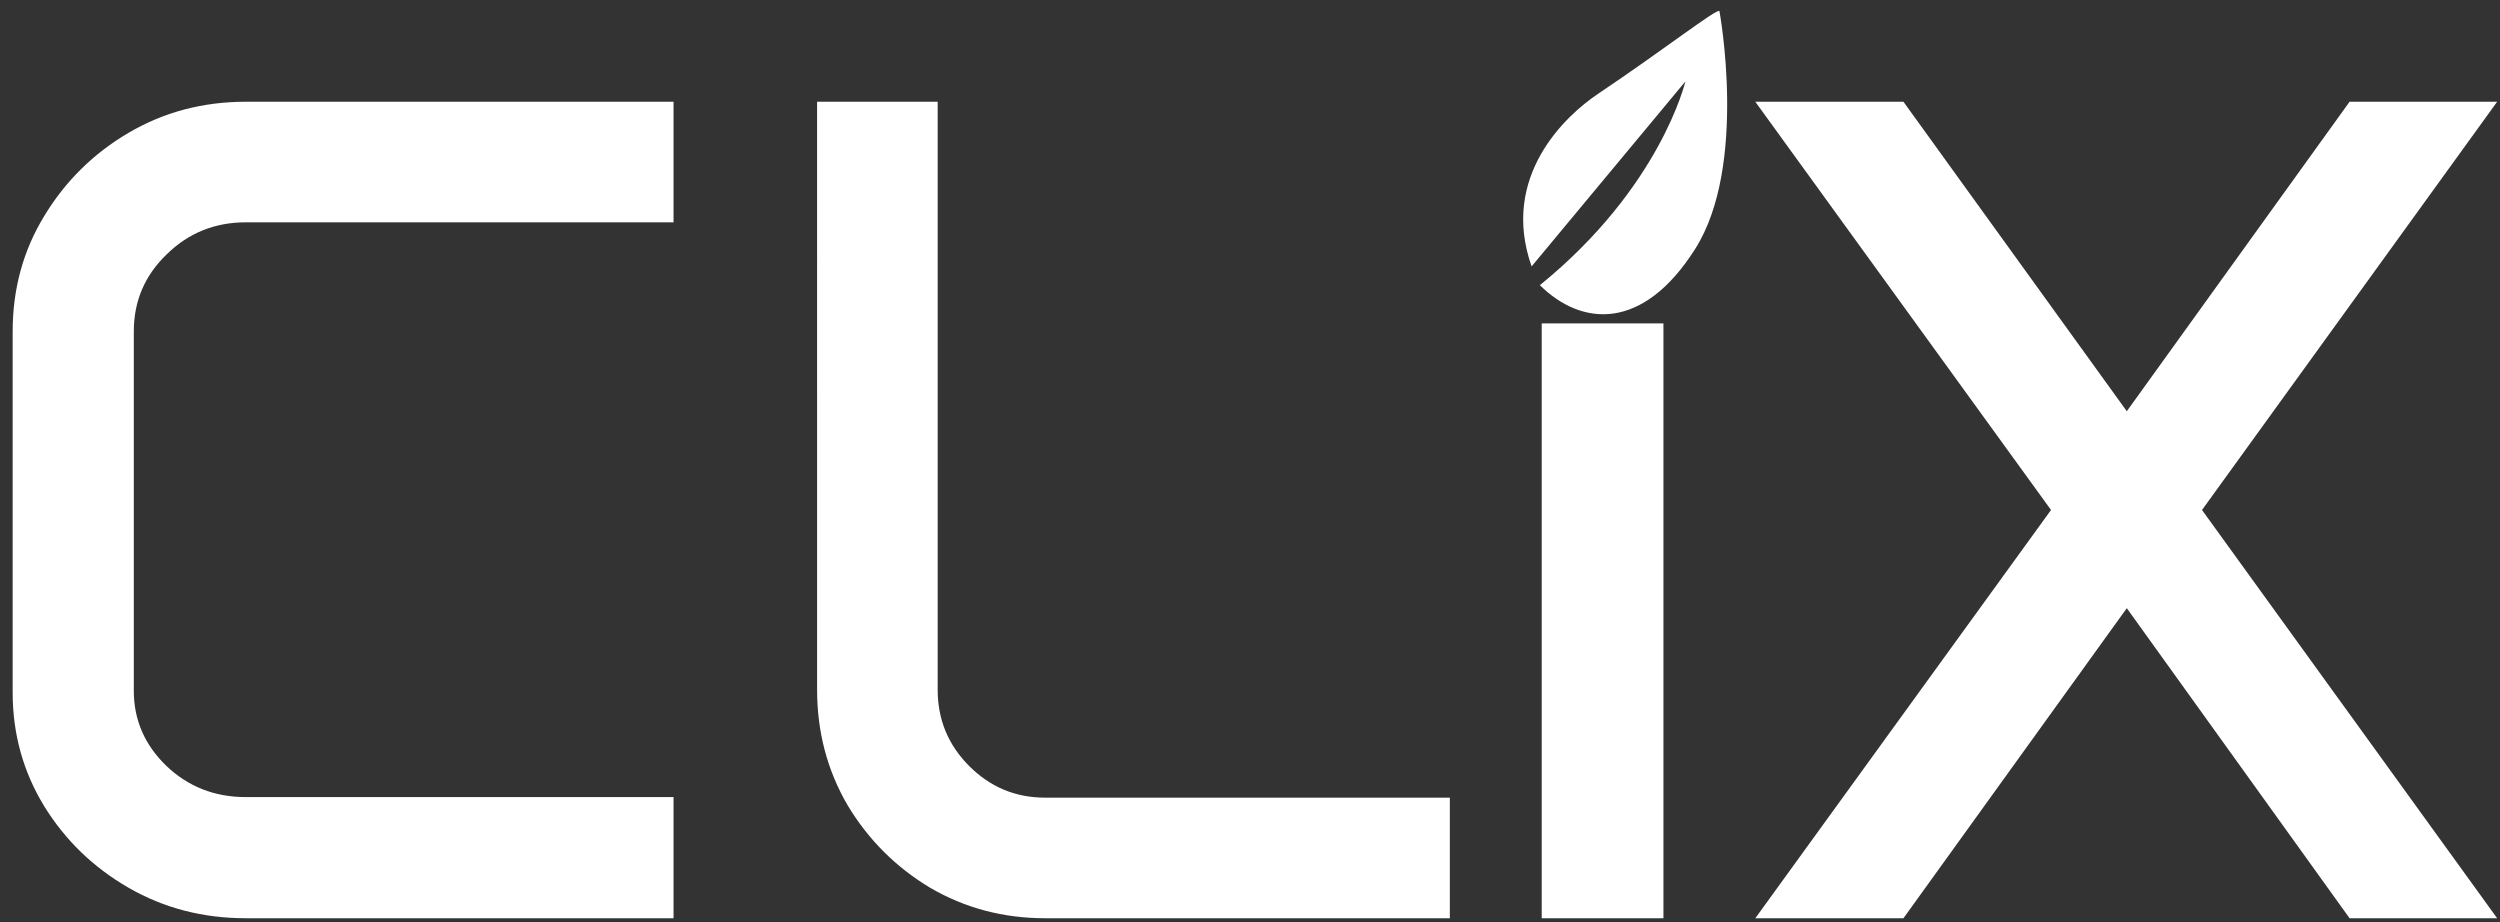 <?xml version="1.0" encoding="UTF-8" standalone="no"?>
<!-- Created with Inkscape (http://www.inkscape.org/) -->

<svg
   width="225mm"
   height="83mm"
   viewBox="0 0 225 83"
   version="1.1"
   id="svg1"
   xml:space="preserve"
   inkscape:version="1.4 (e7c3feb1, 2024-10-09)"
   sodipodi:docname="CLIX-white copy.svg"
   xmlns:inkscape="http://www.inkscape.org/namespaces/inkscape"
   xmlns:sodipodi="http://sodipodi.sourceforge.net/DTD/sodipodi-0.dtd"
   xmlns="http://www.w3.org/2000/svg"
   xmlns:svg="http://www.w3.org/2000/svg"><rect x="0" y="0" width="225" height="83" fill="#333333" stroke="none"/><sodipodi:namedview
     id="namedview1"
     pagecolor="#ffffff"
     bordercolor="#000000"
     borderopacity="0.25"
     inkscape:showpageshadow="2"
     inkscape:pageopacity="0.0"
     inkscape:pagecheckerboard="0"
     inkscape:deskcolor="#d1d1d1"
     inkscape:document-units="mm"
     inkscape:zoom="0.69443175"
     inkscape:cx="300.24549"
     inkscape:cy="241.20441"
     inkscape:window-width="1440"
     inkscape:window-height="762"
     inkscape:window-x="0"
     inkscape:window-y="25"
     inkscape:window-maximized="0"
     inkscape:current-layer="layer1" /><defs
     id="defs1" /><g
     inkscape:label="Layer 1"
     inkscape:groupmode="layer"
     id="layer1"><path
       style="-inkscape-font-specification:Anta;fill:#ffffff;stroke-width:3;fill-opacity:1"
       d="m 1.14,29.828 c 0,-3.824 0.947,-7.286 2.842,-10.387 1.895,-3.135 4.427,-5.633 7.596,-7.493 3.169,-1.86 6.683,-2.791 10.542,-2.791 H 60.619 V 20.009 H 22.12 c -2.791,0 -5.168,0.965 -7.131,2.894 -1.964,1.895 -2.946,4.203 -2.946,6.925 v 32.349 c 0,2.618 0.982,4.875 2.946,6.77 1.964,1.86 4.341,2.791 7.131,2.791 H 60.619 V 82.641 H 22.12 c -3.858,0 -7.372,-0.913 -10.542,-2.739 C 8.409,78.076 5.877,75.63 3.982,72.564 2.087,69.463 1.14,66.053 1.14,62.332 Z M 73.538,9.157 H 84.39 V 62.074 c 0,2.687 0.947,4.978 2.842,6.873 1.895,1.895 4.169,2.842 6.821,2.842 H 130.486 V 82.641 H 94.054 c -3.755,0 -7.2,-0.913 -10.335,-2.739 -3.101,-1.86 -5.581,-4.341 -7.441,-7.441 -1.826,-3.135 -2.739,-6.597 -2.739,-10.387 z M 138.754,29.104 h 10.955 V 82.641 H 138.754 Z M 184.591,45.899 157.977,9.157 H 171.31 L 191.412,37.011 211.462,9.157 h 13.281 L 198.181,45.899 224.743,82.641 H 211.462 L 191.412,54.736 171.31,82.641 h -13.332 z"
       id="text1"
       aria-label="CLiX"
       sodipodi:nodetypes="scssccscsscsccsscssccsssccsccsccccccccccccccccccc" /><g
       id="g1"
       transform="matrix(0.038,0,0,0.061,133.137,-2.671)"
       style="display:inline;fill:#ffffff;fill-opacity:1">
	<path
   class="st0"
   d="M 568.714,60.025 C 562.367,56.105 437.719,116.827 280.556,182.518 204.471,214.32 48.705,304.251 123.89,436.831 L 488.037,163.983 c 0,0 -58.373,155.981 -344.609,300.527 97.528,60.158 242.946,69.425 368.028,-53.618 125.065,-123.037 57.259,-350.867 57.259,-350.867 z"
   id="path1-6"
   sodipodi:nodetypes="csccccc"
   style="fill:#ffffff;fill-opacity:1" />
</g></g><style
     type="text/css"
     id="style1">
	.st0{fill:#000000;}
</style></svg>
